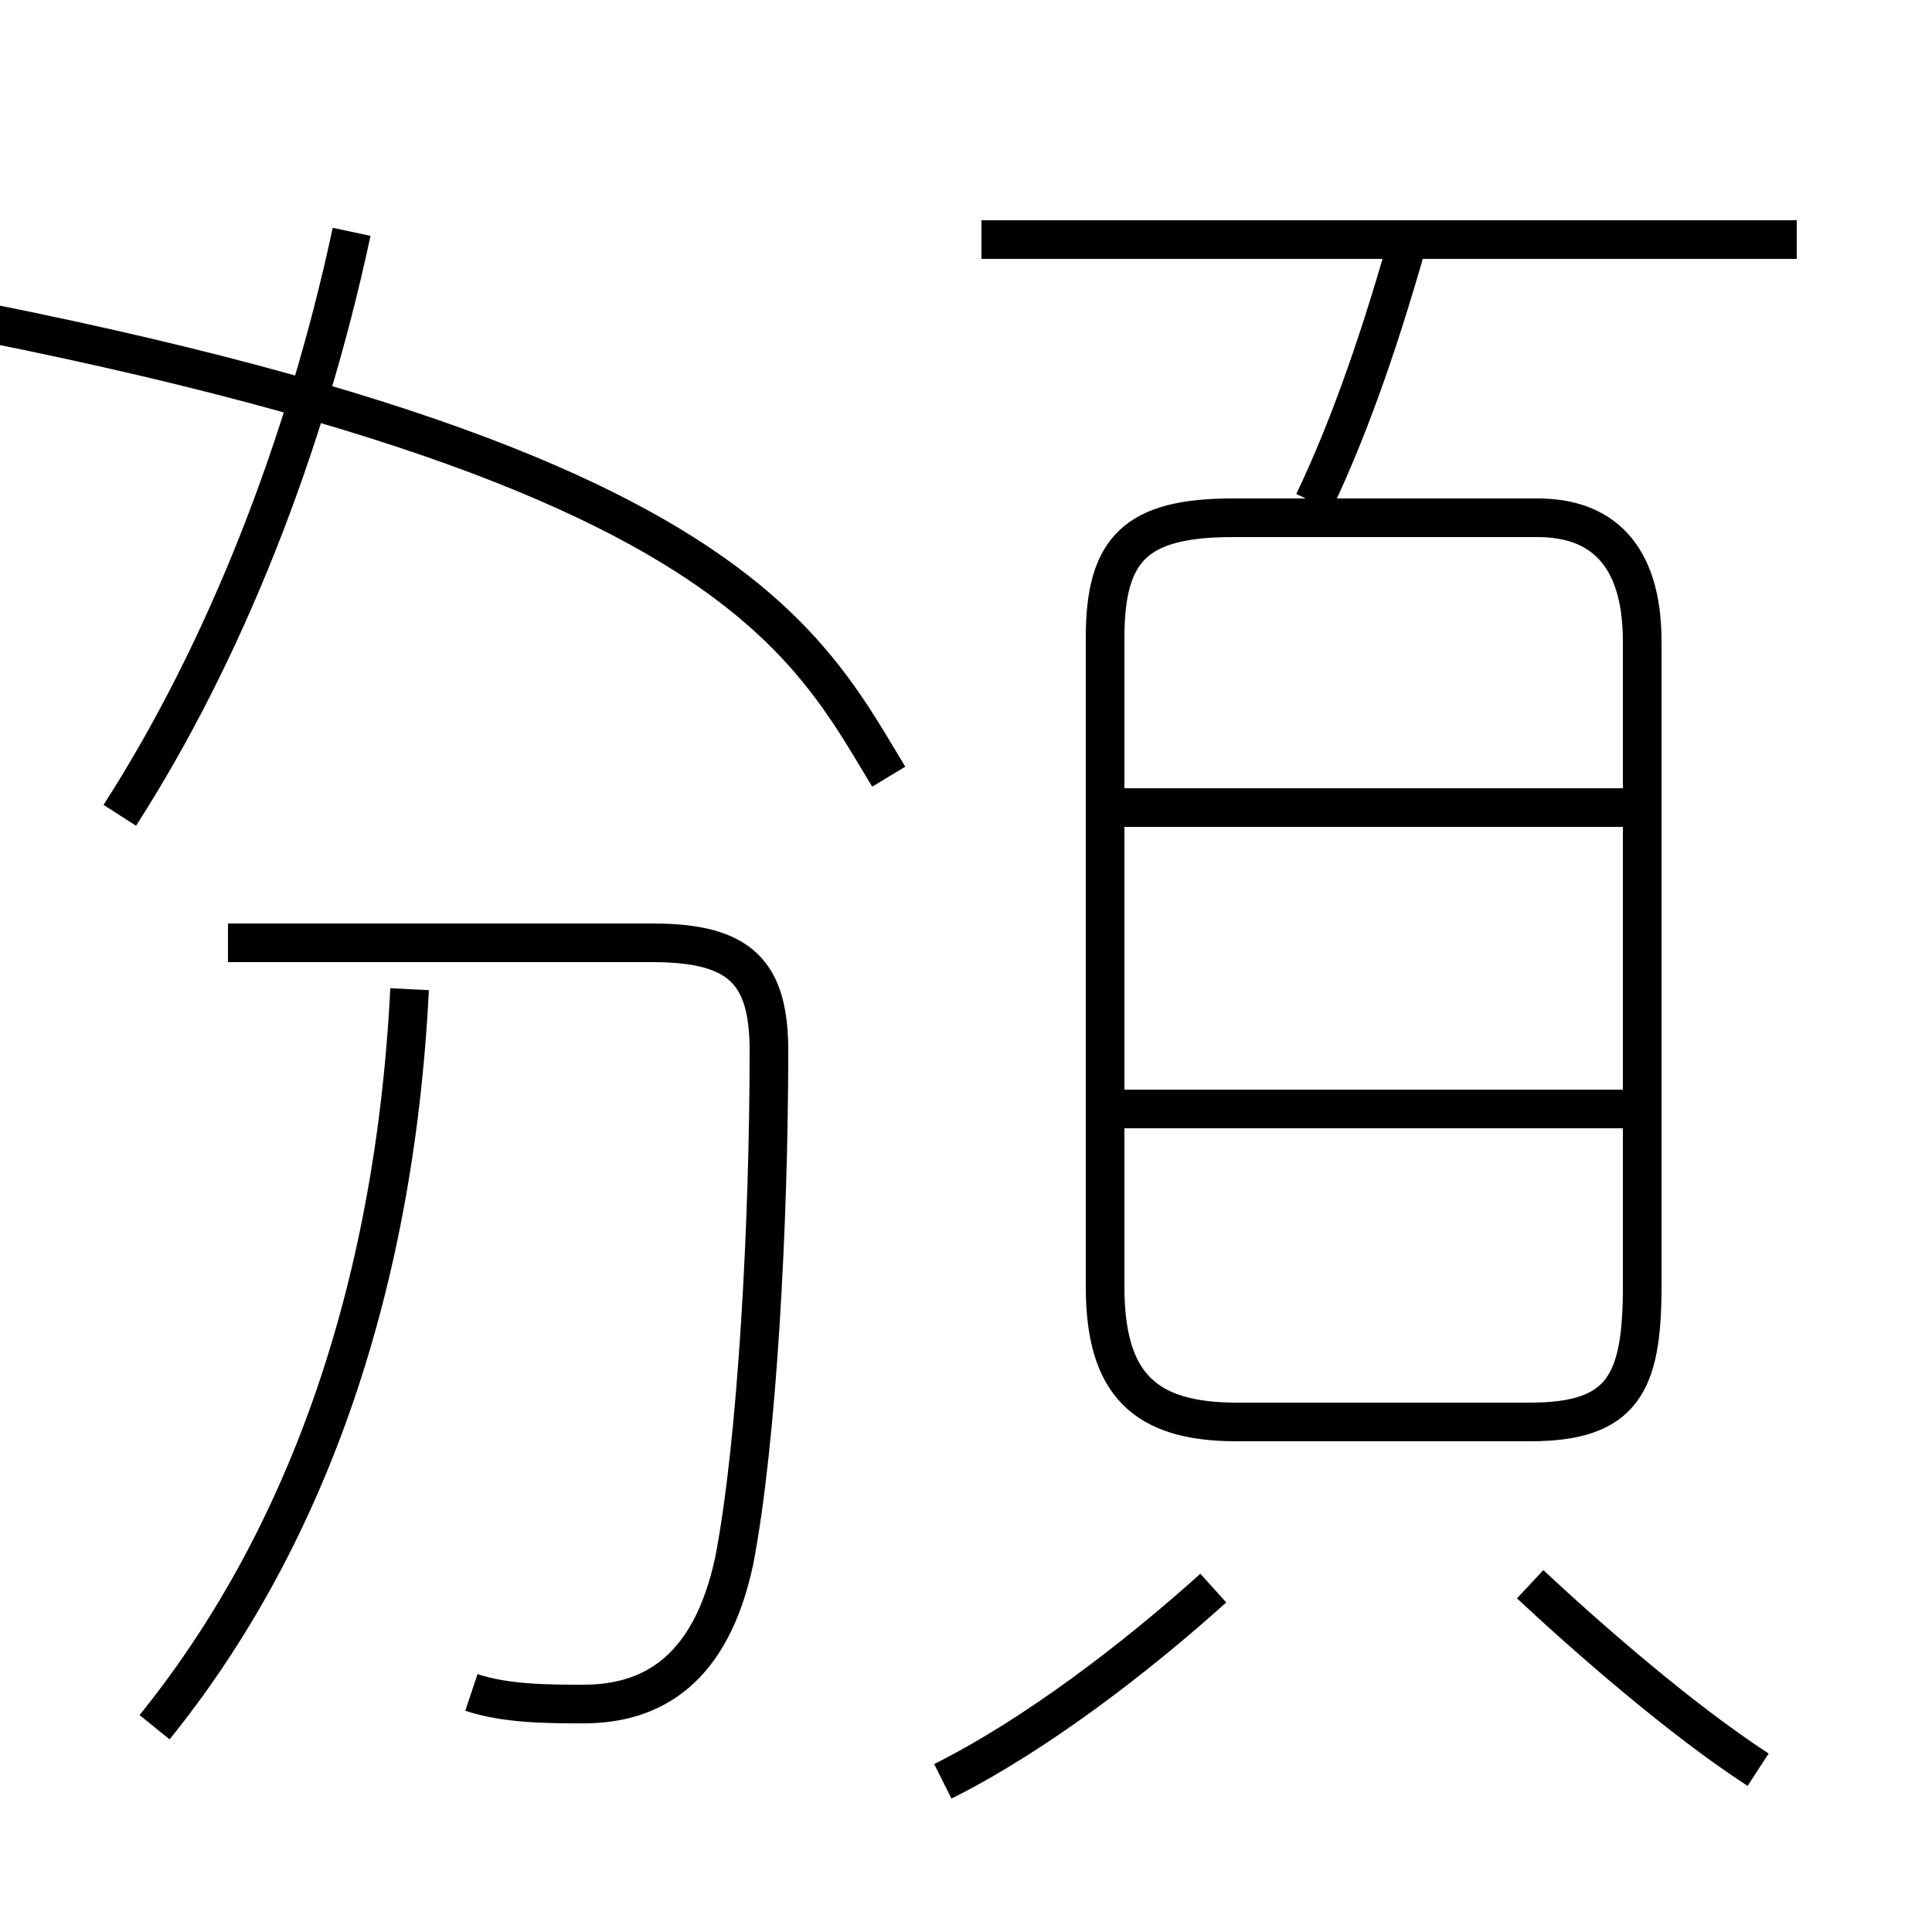 <?xml version='1.0' encoding='utf8'?>
<svg viewBox="0.0 -6.0 50.0 50.0" version="1.1" xmlns="http://www.w3.org/2000/svg">
<rect x="0.0" y="-6.0" width="50.0" height="50.0" fill="#808080" stroke="none"/>
<rect x="-1000" y="-1000" width="2000" height="2000" stroke="white" fill="white"/>
<g style="fill:white;stroke:#000000;  stroke-width:1">
<path d="M 32.0 -7.2 L 39.6 -7.2 C 42.0 -7.2 42.5 -8.2 42.5 -10.7 L 42.5 -27.4 C 42.5 -29.7 41.4 -30.6 39.8 -30.6 L 31.9 -30.6 C 29.4 -30.6 28.6 -29.8 28.6 -27.5 L 28.6 -10.7 C 28.6 -8.2 29.6 -7.2 32.0 -7.2 Z M 4.0 0.7 C 7.8 -4.0 10.2 -10.4 10.6 -18.4 M 12.2 -0.2 C 13.1 0.1 14.2 0.1 15.1 0.1 C 16.9 0.1 18.4 -0.8 19.0 -3.6 C 19.6 -6.7 19.9 -12.4 19.9 -16.8 C 19.9 -18.8 19.2 -19.6 16.9 -19.6 L 5.9 -19.6 M 24.4 2.1 C 26.8 0.9 29.4 -1.1 31.4 -2.9 M 3.1 -22.9 C 5.8 -27.1 7.9 -32.4 9.1 -38.0 M 45.5 1.8 C 43.5 0.5 41.1 -1.6 39.6 -3.0 M 42.5 -15.3 L 28.9 -15.3 M 23.0 -23.9 C 20.4 -28.2 17.9 -33.9 -16.6 -38.2 M 42.5 -23.1 L 28.9 -23.1 M 34.0 -31.0 C 35.0 -33.1 35.8 -35.5 36.5 -38.0 M 46.5 -37.8 L 25.4 -37.8" transform="translate(0.0, 38.0)" />
</g>
</svg>